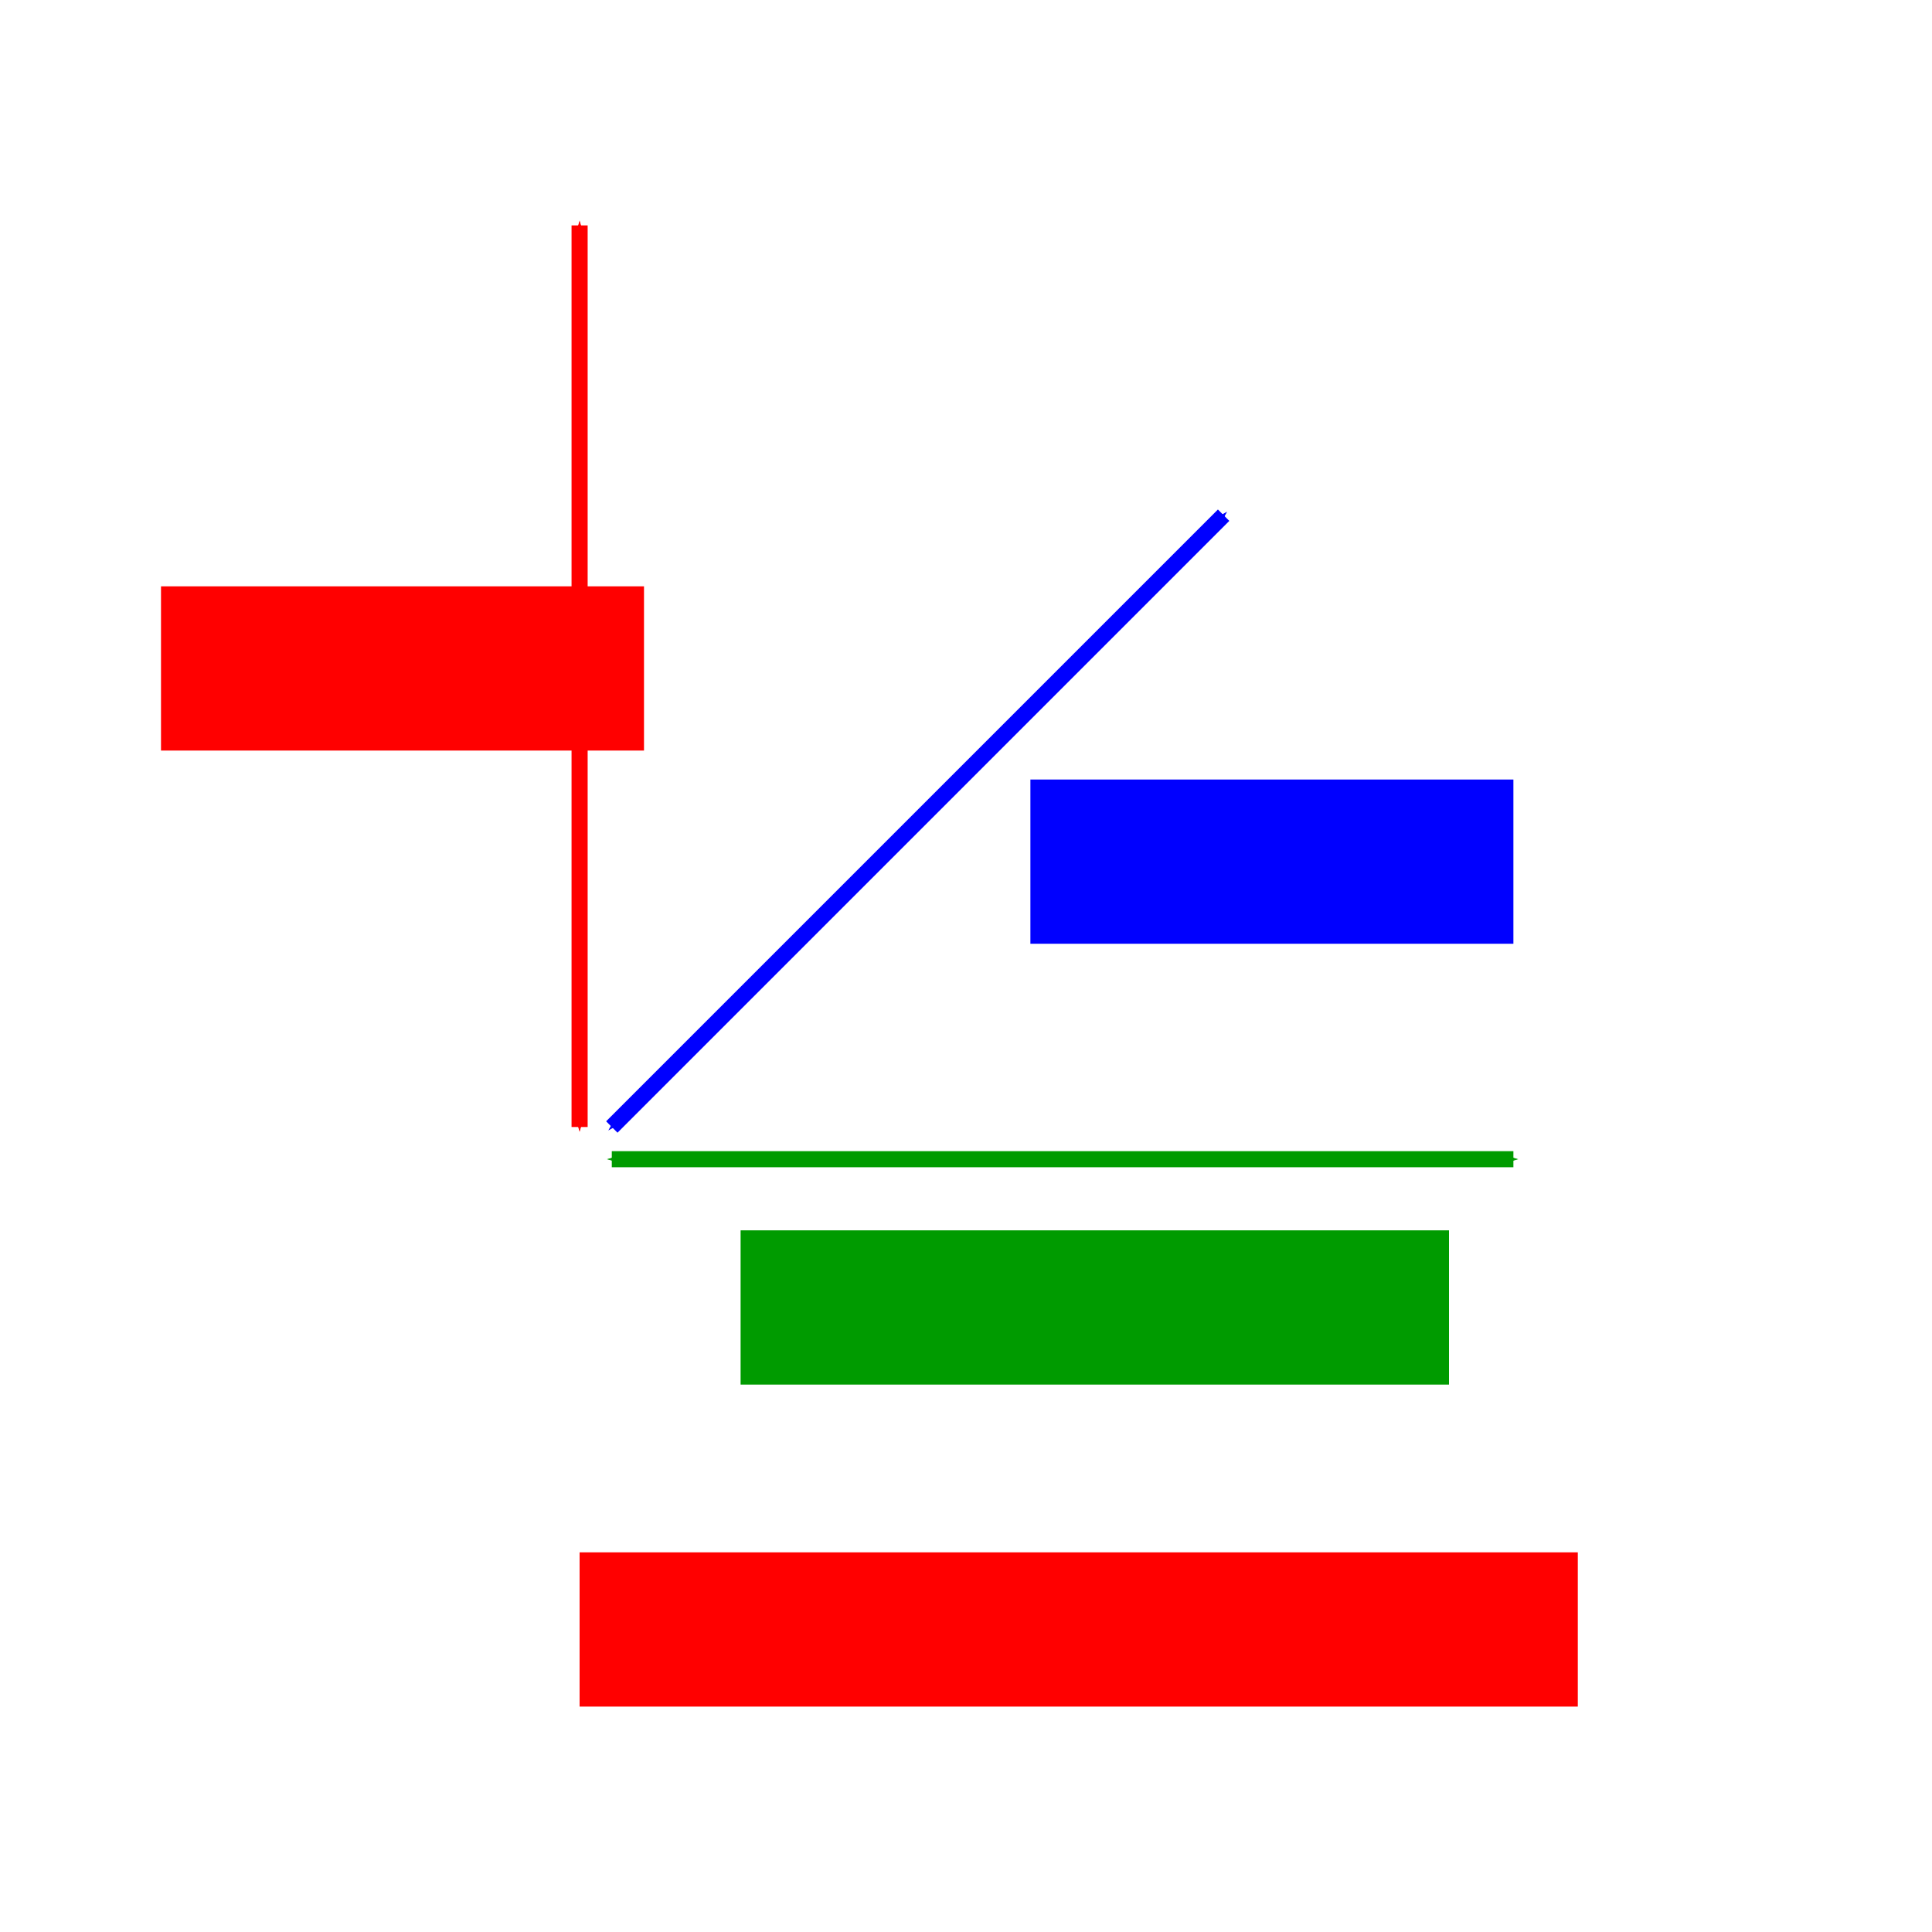 <?xml version="1.0" encoding="UTF-8" standalone="no"?>
<!-- Created with Inkscape (http://www.inkscape.org/) -->

<svg
   xmlns:dc="http://purl.org/dc/elements/1.1/"
   xmlns:cc="http://creativecommons.org/ns#"
   xmlns:rdf="http://www.w3.org/1999/02/22-rdf-syntax-ns#"
   xmlns:svg="http://www.w3.org/2000/svg"
   xmlns="http://www.w3.org/2000/svg"
   xmlns:sodipodi="http://sodipodi.sourceforge.net/DTD/sodipodi-0.dtd"
   xmlns:inkscape="http://www.inkscape.org/namespaces/inkscape"
   width="600"
   height="600"
   id="svg2"
   version="1.1"
   inkscape:version="0.48.3.1 r9886"
   sodipodi:docname="New document 1">
  <sodipodi:namedview
     id="base"
     pagecolor="#ffffff"
     bordercolor="#666666"
     borderopacity="1.0"
     inkscape:pageopacity="0.0"
     inkscape:pageshadow="2"
     inkscape:zoom="1"
     inkscape:cx="375"
     inkscape:cy="400"
     inkscape:document-units="px"
     inkscape:current-layer="layer1"
     showgrid="true"
     inkscape:window-width="1855"
     inkscape:window-height="1056"
     inkscape:window-x="65"
     inkscape:window-y="24"
     inkscape:window-maximized="1">
    <inkscape:grid
       type="xygrid"
       id="grid2985"
       empspacing="5"
       visible="true"
       enabled="true"
       snapvisiblegridlinesonly="true"
       dotted="true" />
  </sodipodi:namedview>
  <defs
     id="defs4">
    <marker
       inkscape:stockid="Arrow1Send"
       orient="auto"
       refY="0"
       refX="0"
       id="Arrow1Send"
       style="overflow:visible">
      <path
         id="path3776"
         d="M 0,0 5,-5 -12.5,0 5,5 0,0 z"
         style="fill-rule:evenodd;stroke:#000000;stroke-width:1pt"
         transform="matrix(-0.2,0,0,-0.2,-1.2,0)"
         inkscape:connector-curvature="0" />
    </marker>
    <marker
       inkscape:stockid="Arrow1Sstart"
       orient="auto"
       refY="0"
       refX="0"
       id="Arrow1Sstart"
       style="overflow:visible">
      <path
         id="path3773"
         d="M 0,0 5,-5 -12.5,0 5,5 0,0 z"
         style="fill-rule:evenodd;stroke:#000000;stroke-width:1pt"
         transform="matrix(0.2,0,0,0.2,1.2,0)"
         inkscape:connector-curvature="0" />
    </marker>
    <marker
       inkscape:stockid="Arrow1Mstart"
       orient="auto"
       refY="0"
       refX="0"
       id="Arrow1Mstart"
       style="overflow:visible">
      <path
         id="path3767"
         d="M 0,0 5,-5 -12.5,0 5,5 0,0 z"
         style="fill-rule:evenodd;stroke:#000000;stroke-width:1pt"
         transform="matrix(0.4,0,0,0.4,4,0)"
         inkscape:connector-curvature="0" />
    </marker>
    <marker
       inkscape:stockid="Arrow1Lstart"
       orient="auto"
       refY="0"
       refX="0"
       id="Arrow1Lstart"
       style="overflow:visible">
      <path
         id="path3761"
         d="M 0,0 5,-5 -12.5,0 5,5 0,0 z"
         style="fill-rule:evenodd;stroke:#000000;stroke-width:1pt"
         transform="matrix(0.8,0,0,0.8,10,0)"
         inkscape:connector-curvature="0" />
    </marker>
    <marker
       inkscape:stockid="Arrow1SstartH"
       orient="auto"
       refY="0"
       refX="0"
       id="Arrow1SstartH"
       style="overflow:visible">
      <path
         id="path4776"
         d="M 0,0 5,-5 -12.5,0 5,5 0,0 z"
         style="fill:#ff0000;fill-rule:evenodd;stroke:#ff0000;stroke-width:1pt"
         transform="matrix(0.2,0,0,0.2,1.2,0)"
         inkscape:connector-curvature="0" />
    </marker>
    <marker
       inkscape:stockid="Arrow1SendS"
       orient="auto"
       refY="0"
       refX="0"
       id="Arrow1SendS"
       style="overflow:visible">
      <path
         id="path4779"
         d="M 0,0 5,-5 -12.5,0 5,5 0,0 z"
         style="fill:#ff0000;fill-rule:evenodd;stroke:#ff0000;stroke-width:1pt"
         transform="matrix(-0.2,0,0,-0.2,-1.2,0)"
         inkscape:connector-curvature="0" />
    </marker>
    <marker
       inkscape:stockid="Arrow1SstartH"
       orient="auto"
       refY="0"
       refX="0"
       id="Arrow1SstartH-8"
       style="overflow:visible">
      <path
         id="path4776-6"
         d="M 0,0 5,-5 -12.5,0 5,5 0,0 z"
         style="fill:#ff0000;fill-rule:evenodd;stroke:#ff0000;stroke-width:1pt"
         transform="matrix(0.2,0,0,0.2,1.2,0)"
         inkscape:connector-curvature="0" />
    </marker>
    <marker
       inkscape:stockid="Arrow1SendS"
       orient="auto"
       refY="0"
       refX="0"
       id="Arrow1SendS-5"
       style="overflow:visible">
      <path
         id="path4779-7"
         d="M 0,0 5,-5 -12.5,0 5,5 0,0 z"
         style="fill:#ff0000;fill-rule:evenodd;stroke:#ff0000;stroke-width:1pt"
         transform="matrix(-0.2,0,0,-0.2,-1.2,0)"
         inkscape:connector-curvature="0" />
    </marker>
    <marker
       inkscape:stockid="Arrow1SstartHP"
       orient="auto"
       refY="0"
       refX="0"
       id="Arrow1SstartHP"
       style="overflow:visible">
      <path
         id="path4854"
         d="M 0,0 5,-5 -12.5,0 5,5 0,0 z"
         style="fill:#00ff00;fill-rule:evenodd;stroke:#00ff00;stroke-width:1pt"
         transform="matrix(0.2,0,0,0.2,1.2,0)"
         inkscape:connector-curvature="0" />
    </marker>
    <marker
       inkscape:stockid="Arrow1SendSA"
       orient="auto"
       refY="0"
       refX="0"
       id="Arrow1SendSA"
       style="overflow:visible">
      <path
         id="path4857"
         d="M 0,0 5,-5 -12.5,0 5,5 0,0 z"
         style="fill:#00ff00;fill-rule:evenodd;stroke:#00ff00;stroke-width:1pt"
         transform="matrix(-0.2,0,0,-0.2,-1.2,0)"
         inkscape:connector-curvature="0" />
    </marker>
    <marker
       inkscape:stockid="Arrow1Sstart1"
       orient="auto"
       refY="0"
       refX="0"
       id="Arrow1Sstart1"
       style="overflow:visible">
      <path
         id="path5316"
         d="M 0,0 5,-5 -12.5,0 5,5 0,0 z"
         style="fill:#0000ff;fill-rule:evenodd;stroke:#0000ff;stroke-width:1pt"
         transform="matrix(0.2,0,0,0.2,1.2,0)"
         inkscape:connector-curvature="0" />
    </marker>
    <marker
       inkscape:stockid="Arrow1Send7"
       orient="auto"
       refY="0"
       refX="0"
       id="Arrow1Send7"
       style="overflow:visible">
      <path
         id="path5319"
         d="M 0,0 5,-5 -12.5,0 5,5 0,0 z"
         style="fill:#0000ff;fill-rule:evenodd;stroke:#0000ff;stroke-width:1pt"
         transform="matrix(-0.2,0,0,-0.2,-1.2,0)"
         inkscape:connector-curvature="0" />
    </marker>
    <marker
       inkscape:stockid="Arrow1SstartHPy"
       orient="auto"
       refY="0"
       refX="0"
       id="Arrow1SstartHPy"
       style="overflow:visible">
      <path
         id="path5386"
         d="M 0,0 5,-5 -12.5,0 5,5 0,0 z"
         style="fill:#009b00;fill-rule:evenodd;stroke:#009b00;stroke-width:1pt"
         transform="matrix(0.2,0,0,0.2,1.2,0)"
         inkscape:connector-curvature="0" />
    </marker>
    <marker
       inkscape:stockid="Arrow1SendSAn"
       orient="auto"
       refY="0"
       refX="0"
       id="Arrow1SendSAn"
       style="overflow:visible">
      <path
         id="path5389"
         d="M 0,0 5,-5 -12.5,0 5,5 0,0 z"
         style="fill:#009b00;fill-rule:evenodd;stroke:#009b00;stroke-width:1pt"
         transform="matrix(-0.2,0,0,-0.2,-1.2,0)"
         inkscape:connector-curvature="0" />
    </marker>
  </defs>
  <g
     inkscape:label="Layer 1"
     inkscape:groupmode="layer"
     id="layer1"
     transform="translate(0,-452.362)">
    <path
       style="fill:none;stroke:#ff0000;stroke-width:5;stroke-linecap:butt;stroke-linejoin:miter;stroke-miterlimit:4;stroke-opacity:1;stroke-dasharray:none;marker-start:url(#Arrow1SstartH);marker-end:url(#Arrow1SendS)"
       d="m 180,522.362 0,280"
       id="path2987"
       inkscape:connector-curvature="0" />
    <path
       style="fill:none;stroke:#009b00;stroke-width:5;stroke-linecap:butt;stroke-linejoin:miter;stroke-miterlimit:4;stroke-opacity:1;stroke-dasharray:none;marker-start:url(#Arrow1SstartHPy);marker-end:url(#Arrow1SendSAn)"
       d="m 470,812.362 -280,0"
       id="path2987-7"
       inkscape:connector-curvature="0" />
    <path
       style="fill:none;stroke:#0000ff;stroke-width:5;stroke-linecap:butt;stroke-linejoin:miter;stroke-miterlimit:4;stroke-opacity:1;stroke-dasharray:none;marker-start:url(#Arrow1Sstart1);marker-end:url(#Arrow1Send7)"
       d="m 190,802.362 190,-190"
       id="path4889"
       inkscape:connector-curvature="0" />
    <flowRoot
       xml:space="preserve"
       id="flowRoot5431"
       style="font-size:18px;font-style:normal;font-weight:normal;line-height:125%;letter-spacing:0px;word-spacing:0px;fill:#ff0000;fill-opacity:1;stroke:none;font-family:Sans"
       transform="translate(-26,380.453)"><flowRegion
         id="flowRegion5433"><rect
           id="rect5435"
           width="150"
           height="51"
           x="76"
           y="254"
           style="fill:#ff0000;fill-opacity:1" /></flowRegion><flowPara
         id="flowPara5437"
         style="font-size:28px;fill:#ff0000;fill-opacity:1">nPoses</flowPara></flowRoot>    <flowRoot
       xml:space="preserve"
       id="flowRoot5431-3"
       style="font-size:18px;font-style:normal;font-weight:normal;line-height:125%;letter-spacing:0px;word-spacing:0px;fill:#0000ff;fill-opacity:1;stroke:none;font-family:Sans"
       transform="translate(244,440.453)"><flowRegion
         id="flowRegion5433-5"><rect
           id="rect5435-2"
           width="150"
           height="51"
           x="76"
           y="254"
           style="fill:#0000ff;fill-opacity:1" /></flowRegion><flowPara
         id="flowPara5437-4"
         style="font-size:28px;fill:#0000ff;fill-opacity:1">nPixels</flowPara></flowRoot>    <flowRoot
       xml:space="preserve"
       id="flowRoot5431-2"
       style="font-size:18px;font-style:normal;font-weight:normal;line-height:125%;letter-spacing:0px;word-spacing:0px;fill:#009b00;fill-opacity:1;stroke:none;font-family:Sans"
       transform="translate(154,580.453)"><flowRegion
         id="flowRegion5433-8"><rect
           id="rect5435-3"
           width="220"
           height="47.909"
           x="76"
           y="254"
           style="fill:#009b00;fill-opacity:1" /></flowRegion><flowPara
         id="flowPara5437-9"
         style="font-size:28px;fill:#009b00;fill-opacity:1">nObservations</flowPara></flowRoot>    <flowRoot
       xml:space="preserve"
       id="flowRoot5431-25"
       style="font-size:18px;font-style:normal;font-weight:normal;line-height:125%;letter-spacing:0px;word-spacing:0px;fill:#ff0000;fill-opacity:1;stroke:none;font-family:Sans"
       transform="translate(104,680.453)"><flowRegion
         id="flowRegion5433-83"><rect
           id="rect5435-9"
           width="310"
           height="47.909"
           x="76"
           y="254"
           style="fill:#ff0000;fill-opacity:1" /></flowRegion><flowPara
         id="flowPara5437-2"
         style="font-size:28px;fill:#000000;fill-opacity:1">observation array</flowPara></flowRoot>  </g>
</svg>
